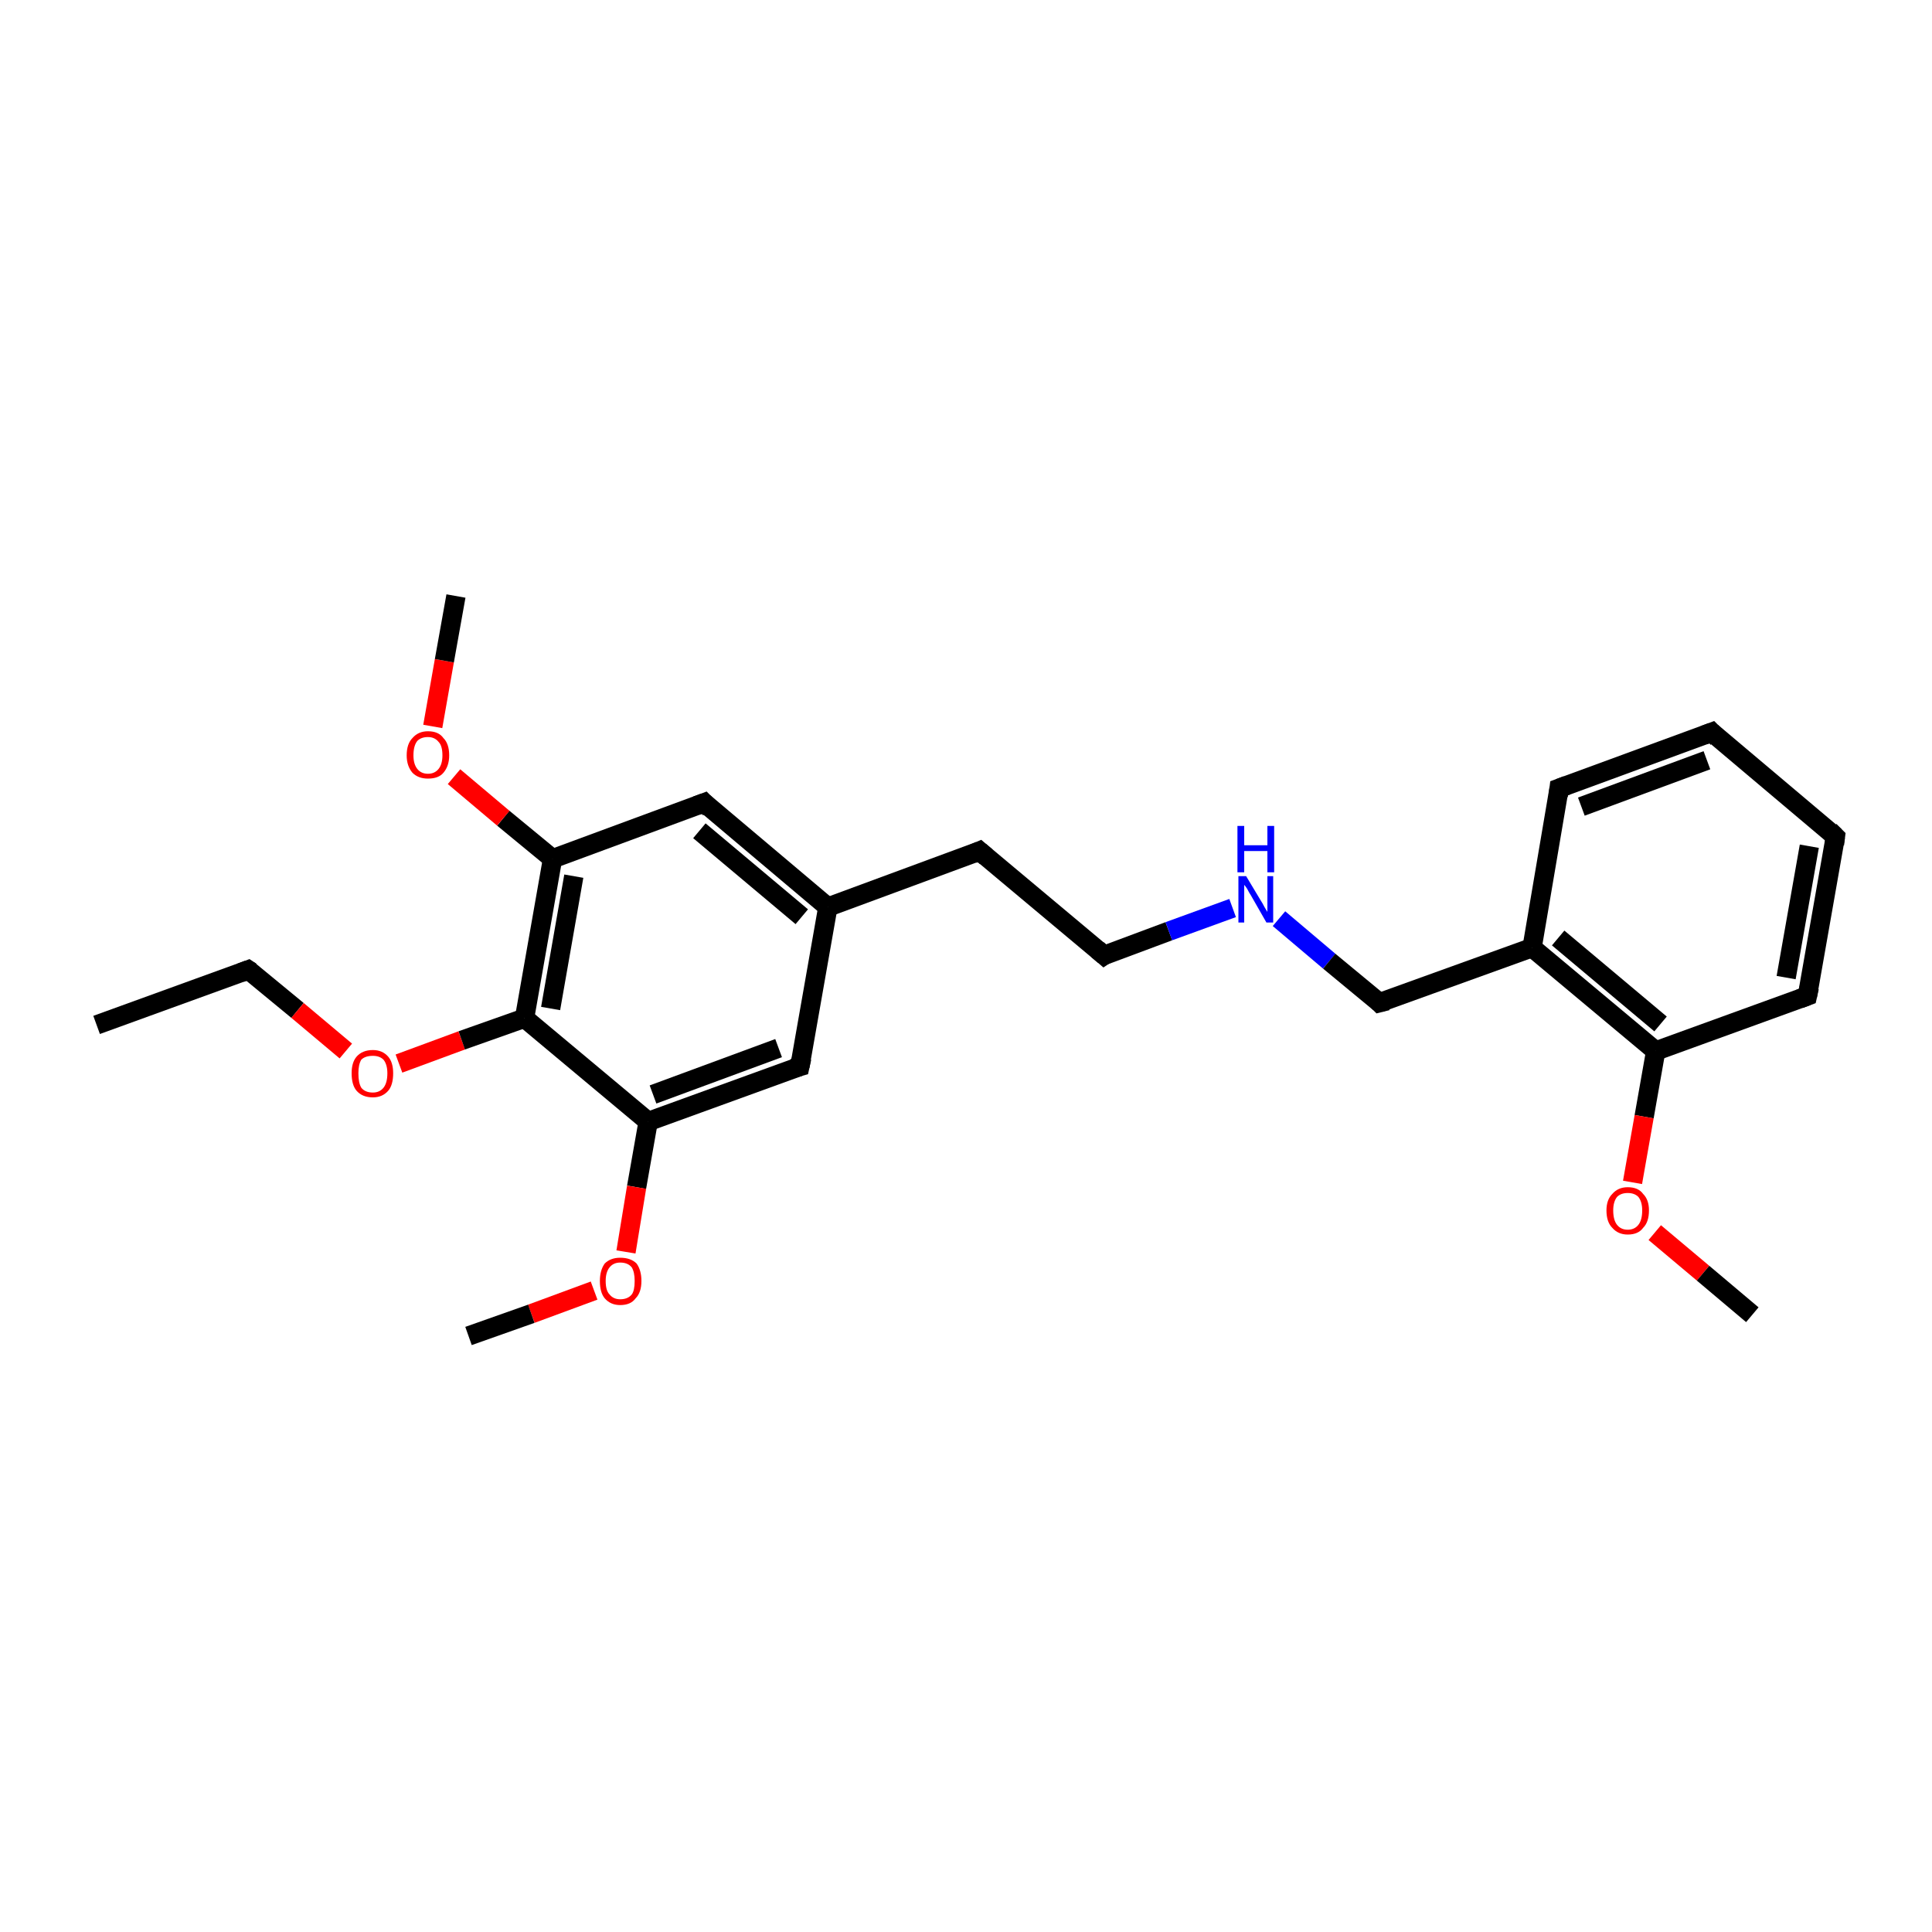 <?xml version='1.0' encoding='iso-8859-1'?>
<svg version='1.1' baseProfile='full'
              xmlns='http://www.w3.org/2000/svg'
                      xmlns:rdkit='http://www.rdkit.org/xml'
                      xmlns:xlink='http://www.w3.org/1999/xlink'
                  xml:space='preserve'
width='200px' height='200px' viewBox='0 0 200 200'>
<!-- END OF HEADER -->
<rect style='opacity:1.0;fill:#FFFFFF;stroke:none' width='200.0' height='200.0' x='0.0' y='0.0'> </rect>
<path class='bond-0 atom-0 atom-1' d='M 10.0,106.1 L 25.7,100.4' style='fill:none;fill-rule:evenodd;stroke:#000000;stroke-width:2.0px;stroke-linecap:butt;stroke-linejoin:miter;stroke-opacity:1' />
<path class='bond-1 atom-1 atom-2' d='M 25.7,100.4 L 30.8,104.6' style='fill:none;fill-rule:evenodd;stroke:#000000;stroke-width:2.0px;stroke-linecap:butt;stroke-linejoin:miter;stroke-opacity:1' />
<path class='bond-1 atom-1 atom-2' d='M 30.8,104.6 L 35.8,108.8' style='fill:none;fill-rule:evenodd;stroke:#FF0000;stroke-width:2.0px;stroke-linecap:butt;stroke-linejoin:miter;stroke-opacity:1' />
<path class='bond-2 atom-2 atom-3' d='M 41.3,110.1 L 47.8,107.7' style='fill:none;fill-rule:evenodd;stroke:#FF0000;stroke-width:2.0px;stroke-linecap:butt;stroke-linejoin:miter;stroke-opacity:1' />
<path class='bond-2 atom-2 atom-3' d='M 47.8,107.7 L 54.3,105.4' style='fill:none;fill-rule:evenodd;stroke:#000000;stroke-width:2.0px;stroke-linecap:butt;stroke-linejoin:miter;stroke-opacity:1' />
<path class='bond-3 atom-3 atom-4' d='M 54.3,105.4 L 57.2,88.9' style='fill:none;fill-rule:evenodd;stroke:#000000;stroke-width:2.0px;stroke-linecap:butt;stroke-linejoin:miter;stroke-opacity:1' />
<path class='bond-3 atom-3 atom-4' d='M 57.0,104.4 L 59.4,90.7' style='fill:none;fill-rule:evenodd;stroke:#000000;stroke-width:2.0px;stroke-linecap:butt;stroke-linejoin:miter;stroke-opacity:1' />
<path class='bond-4 atom-4 atom-5' d='M 57.2,88.9 L 52.1,84.7' style='fill:none;fill-rule:evenodd;stroke:#000000;stroke-width:2.0px;stroke-linecap:butt;stroke-linejoin:miter;stroke-opacity:1' />
<path class='bond-4 atom-4 atom-5' d='M 52.1,84.7 L 47.0,80.4' style='fill:none;fill-rule:evenodd;stroke:#FF0000;stroke-width:2.0px;stroke-linecap:butt;stroke-linejoin:miter;stroke-opacity:1' />
<path class='bond-5 atom-5 atom-6' d='M 44.8,75.2 L 46.0,68.4' style='fill:none;fill-rule:evenodd;stroke:#FF0000;stroke-width:2.0px;stroke-linecap:butt;stroke-linejoin:miter;stroke-opacity:1' />
<path class='bond-5 atom-5 atom-6' d='M 46.0,68.4 L 47.2,61.7' style='fill:none;fill-rule:evenodd;stroke:#000000;stroke-width:2.0px;stroke-linecap:butt;stroke-linejoin:miter;stroke-opacity:1' />
<path class='bond-6 atom-4 atom-7' d='M 57.2,88.9 L 72.9,83.1' style='fill:none;fill-rule:evenodd;stroke:#000000;stroke-width:2.0px;stroke-linecap:butt;stroke-linejoin:miter;stroke-opacity:1' />
<path class='bond-7 atom-7 atom-8' d='M 72.9,83.1 L 85.7,93.9' style='fill:none;fill-rule:evenodd;stroke:#000000;stroke-width:2.0px;stroke-linecap:butt;stroke-linejoin:miter;stroke-opacity:1' />
<path class='bond-7 atom-7 atom-8' d='M 72.4,86.0 L 83.0,94.9' style='fill:none;fill-rule:evenodd;stroke:#000000;stroke-width:2.0px;stroke-linecap:butt;stroke-linejoin:miter;stroke-opacity:1' />
<path class='bond-8 atom-8 atom-9' d='M 85.7,93.9 L 101.4,88.1' style='fill:none;fill-rule:evenodd;stroke:#000000;stroke-width:2.0px;stroke-linecap:butt;stroke-linejoin:miter;stroke-opacity:1' />
<path class='bond-9 atom-9 atom-10' d='M 101.4,88.1 L 114.3,98.9' style='fill:none;fill-rule:evenodd;stroke:#000000;stroke-width:2.0px;stroke-linecap:butt;stroke-linejoin:miter;stroke-opacity:1' />
<path class='bond-10 atom-10 atom-11' d='M 114.3,98.9 L 121.0,96.4' style='fill:none;fill-rule:evenodd;stroke:#000000;stroke-width:2.0px;stroke-linecap:butt;stroke-linejoin:miter;stroke-opacity:1' />
<path class='bond-10 atom-10 atom-11' d='M 121.0,96.4 L 127.6,94.0' style='fill:none;fill-rule:evenodd;stroke:#0000FF;stroke-width:2.0px;stroke-linecap:butt;stroke-linejoin:miter;stroke-opacity:1' />
<path class='bond-11 atom-11 atom-12' d='M 132.4,95.1 L 137.6,99.5' style='fill:none;fill-rule:evenodd;stroke:#0000FF;stroke-width:2.0px;stroke-linecap:butt;stroke-linejoin:miter;stroke-opacity:1' />
<path class='bond-11 atom-11 atom-12' d='M 137.6,99.5 L 142.8,103.8' style='fill:none;fill-rule:evenodd;stroke:#000000;stroke-width:2.0px;stroke-linecap:butt;stroke-linejoin:miter;stroke-opacity:1' />
<path class='bond-12 atom-12 atom-13' d='M 142.8,103.8 L 158.6,98.1' style='fill:none;fill-rule:evenodd;stroke:#000000;stroke-width:2.0px;stroke-linecap:butt;stroke-linejoin:miter;stroke-opacity:1' />
<path class='bond-13 atom-13 atom-14' d='M 158.6,98.1 L 171.4,108.8' style='fill:none;fill-rule:evenodd;stroke:#000000;stroke-width:2.0px;stroke-linecap:butt;stroke-linejoin:miter;stroke-opacity:1' />
<path class='bond-13 atom-13 atom-14' d='M 161.3,97.1 L 171.9,106.0' style='fill:none;fill-rule:evenodd;stroke:#000000;stroke-width:2.0px;stroke-linecap:butt;stroke-linejoin:miter;stroke-opacity:1' />
<path class='bond-14 atom-14 atom-15' d='M 171.4,108.8 L 170.2,115.6' style='fill:none;fill-rule:evenodd;stroke:#000000;stroke-width:2.0px;stroke-linecap:butt;stroke-linejoin:miter;stroke-opacity:1' />
<path class='bond-14 atom-14 atom-15' d='M 170.2,115.6 L 169.0,122.4' style='fill:none;fill-rule:evenodd;stroke:#FF0000;stroke-width:2.0px;stroke-linecap:butt;stroke-linejoin:miter;stroke-opacity:1' />
<path class='bond-15 atom-15 atom-16' d='M 171.3,127.6 L 176.3,131.8' style='fill:none;fill-rule:evenodd;stroke:#FF0000;stroke-width:2.0px;stroke-linecap:butt;stroke-linejoin:miter;stroke-opacity:1' />
<path class='bond-15 atom-15 atom-16' d='M 176.3,131.8 L 181.4,136.1' style='fill:none;fill-rule:evenodd;stroke:#000000;stroke-width:2.0px;stroke-linecap:butt;stroke-linejoin:miter;stroke-opacity:1' />
<path class='bond-16 atom-14 atom-17' d='M 171.4,108.8 L 187.1,103.1' style='fill:none;fill-rule:evenodd;stroke:#000000;stroke-width:2.0px;stroke-linecap:butt;stroke-linejoin:miter;stroke-opacity:1' />
<path class='bond-17 atom-17 atom-18' d='M 187.1,103.1 L 190.0,86.6' style='fill:none;fill-rule:evenodd;stroke:#000000;stroke-width:2.0px;stroke-linecap:butt;stroke-linejoin:miter;stroke-opacity:1' />
<path class='bond-17 atom-17 atom-18' d='M 184.9,101.2 L 187.3,87.6' style='fill:none;fill-rule:evenodd;stroke:#000000;stroke-width:2.0px;stroke-linecap:butt;stroke-linejoin:miter;stroke-opacity:1' />
<path class='bond-18 atom-18 atom-19' d='M 190.0,86.6 L 177.2,75.8' style='fill:none;fill-rule:evenodd;stroke:#000000;stroke-width:2.0px;stroke-linecap:butt;stroke-linejoin:miter;stroke-opacity:1' />
<path class='bond-19 atom-19 atom-20' d='M 177.2,75.8 L 161.4,81.6' style='fill:none;fill-rule:evenodd;stroke:#000000;stroke-width:2.0px;stroke-linecap:butt;stroke-linejoin:miter;stroke-opacity:1' />
<path class='bond-19 atom-19 atom-20' d='M 176.7,78.7 L 163.7,83.5' style='fill:none;fill-rule:evenodd;stroke:#000000;stroke-width:2.0px;stroke-linecap:butt;stroke-linejoin:miter;stroke-opacity:1' />
<path class='bond-20 atom-8 atom-21' d='M 85.7,93.9 L 82.8,110.4' style='fill:none;fill-rule:evenodd;stroke:#000000;stroke-width:2.0px;stroke-linecap:butt;stroke-linejoin:miter;stroke-opacity:1' />
<path class='bond-21 atom-21 atom-22' d='M 82.8,110.4 L 67.1,116.1' style='fill:none;fill-rule:evenodd;stroke:#000000;stroke-width:2.0px;stroke-linecap:butt;stroke-linejoin:miter;stroke-opacity:1' />
<path class='bond-21 atom-21 atom-22' d='M 80.6,108.5 L 67.6,113.3' style='fill:none;fill-rule:evenodd;stroke:#000000;stroke-width:2.0px;stroke-linecap:butt;stroke-linejoin:miter;stroke-opacity:1' />
<path class='bond-22 atom-22 atom-23' d='M 67.1,116.1 L 65.9,122.9' style='fill:none;fill-rule:evenodd;stroke:#000000;stroke-width:2.0px;stroke-linecap:butt;stroke-linejoin:miter;stroke-opacity:1' />
<path class='bond-22 atom-22 atom-23' d='M 65.9,122.9 L 64.8,129.6' style='fill:none;fill-rule:evenodd;stroke:#FF0000;stroke-width:2.0px;stroke-linecap:butt;stroke-linejoin:miter;stroke-opacity:1' />
<path class='bond-23 atom-23 atom-24' d='M 61.5,133.6 L 55.0,136.0' style='fill:none;fill-rule:evenodd;stroke:#FF0000;stroke-width:2.0px;stroke-linecap:butt;stroke-linejoin:miter;stroke-opacity:1' />
<path class='bond-23 atom-23 atom-24' d='M 55.0,136.0 L 48.5,138.3' style='fill:none;fill-rule:evenodd;stroke:#000000;stroke-width:2.0px;stroke-linecap:butt;stroke-linejoin:miter;stroke-opacity:1' />
<path class='bond-24 atom-22 atom-3' d='M 67.1,116.1 L 54.3,105.4' style='fill:none;fill-rule:evenodd;stroke:#000000;stroke-width:2.0px;stroke-linecap:butt;stroke-linejoin:miter;stroke-opacity:1' />
<path class='bond-25 atom-20 atom-13' d='M 161.4,81.6 L 158.6,98.1' style='fill:none;fill-rule:evenodd;stroke:#000000;stroke-width:2.0px;stroke-linecap:butt;stroke-linejoin:miter;stroke-opacity:1' />
<path d='M 24.9,100.7 L 25.7,100.4 L 26.0,100.6' style='fill:none;stroke:#000000;stroke-width:2.0px;stroke-linecap:butt;stroke-linejoin:miter;stroke-miterlimit:10;stroke-opacity:1;' />
<path d='M 72.1,83.4 L 72.9,83.1 L 73.5,83.7' style='fill:none;stroke:#000000;stroke-width:2.0px;stroke-linecap:butt;stroke-linejoin:miter;stroke-miterlimit:10;stroke-opacity:1;' />
<path d='M 100.7,88.4 L 101.4,88.1 L 102.1,88.7' style='fill:none;stroke:#000000;stroke-width:2.0px;stroke-linecap:butt;stroke-linejoin:miter;stroke-miterlimit:10;stroke-opacity:1;' />
<path d='M 113.6,98.3 L 114.3,98.9 L 114.6,98.7' style='fill:none;stroke:#000000;stroke-width:2.0px;stroke-linecap:butt;stroke-linejoin:miter;stroke-miterlimit:10;stroke-opacity:1;' />
<path d='M 142.6,103.6 L 142.8,103.8 L 143.6,103.6' style='fill:none;stroke:#000000;stroke-width:2.0px;stroke-linecap:butt;stroke-linejoin:miter;stroke-miterlimit:10;stroke-opacity:1;' />
<path d='M 186.3,103.4 L 187.1,103.1 L 187.3,102.2' style='fill:none;stroke:#000000;stroke-width:2.0px;stroke-linecap:butt;stroke-linejoin:miter;stroke-miterlimit:10;stroke-opacity:1;' />
<path d='M 189.9,87.4 L 190.0,86.6 L 189.4,86.0' style='fill:none;stroke:#000000;stroke-width:2.0px;stroke-linecap:butt;stroke-linejoin:miter;stroke-miterlimit:10;stroke-opacity:1;' />
<path d='M 177.8,76.4 L 177.2,75.8 L 176.4,76.1' style='fill:none;stroke:#000000;stroke-width:2.0px;stroke-linecap:butt;stroke-linejoin:miter;stroke-miterlimit:10;stroke-opacity:1;' />
<path d='M 162.2,81.3 L 161.4,81.6 L 161.3,82.4' style='fill:none;stroke:#000000;stroke-width:2.0px;stroke-linecap:butt;stroke-linejoin:miter;stroke-miterlimit:10;stroke-opacity:1;' />
<path d='M 83.0,109.5 L 82.8,110.4 L 82.1,110.6' style='fill:none;stroke:#000000;stroke-width:2.0px;stroke-linecap:butt;stroke-linejoin:miter;stroke-miterlimit:10;stroke-opacity:1;' />
<path class='atom-2' d='M 36.4 111.1
Q 36.4 110.0, 36.9 109.4
Q 37.5 108.7, 38.6 108.7
Q 39.6 108.7, 40.2 109.4
Q 40.7 110.0, 40.7 111.1
Q 40.7 112.3, 40.2 112.9
Q 39.6 113.6, 38.6 113.6
Q 37.5 113.6, 36.9 112.9
Q 36.4 112.3, 36.4 111.1
M 38.6 113.1
Q 39.3 113.1, 39.7 112.6
Q 40.1 112.1, 40.1 111.1
Q 40.1 110.2, 39.7 109.7
Q 39.3 109.3, 38.6 109.3
Q 37.8 109.3, 37.4 109.7
Q 37.1 110.2, 37.1 111.1
Q 37.1 112.1, 37.4 112.6
Q 37.8 113.1, 38.6 113.1
' fill='#FF0000'/>
<path class='atom-5' d='M 42.1 78.2
Q 42.1 77.0, 42.7 76.4
Q 43.3 75.7, 44.3 75.7
Q 45.4 75.7, 45.9 76.4
Q 46.5 77.0, 46.5 78.2
Q 46.5 79.3, 45.9 80.0
Q 45.4 80.6, 44.3 80.6
Q 43.3 80.6, 42.7 80.0
Q 42.1 79.3, 42.1 78.2
M 44.3 80.1
Q 45.0 80.1, 45.4 79.6
Q 45.8 79.1, 45.8 78.2
Q 45.8 77.2, 45.4 76.8
Q 45.0 76.3, 44.3 76.3
Q 43.6 76.3, 43.2 76.7
Q 42.8 77.2, 42.8 78.2
Q 42.8 79.1, 43.2 79.6
Q 43.6 80.1, 44.3 80.1
' fill='#FF0000'/>
<path class='atom-11' d='M 129.0 90.7
L 130.5 93.2
Q 130.7 93.5, 130.9 93.9
Q 131.2 94.4, 131.2 94.4
L 131.2 90.7
L 131.8 90.7
L 131.8 95.5
L 131.1 95.5
L 129.5 92.7
Q 129.3 92.4, 129.1 92.0
Q 128.9 91.7, 128.8 91.6
L 128.8 95.5
L 128.2 95.5
L 128.2 90.7
L 129.0 90.7
' fill='#0000FF'/>
<path class='atom-11' d='M 128.1 85.5
L 128.8 85.5
L 128.8 87.5
L 131.2 87.5
L 131.2 85.5
L 131.9 85.5
L 131.9 90.3
L 131.2 90.3
L 131.2 88.1
L 128.8 88.1
L 128.8 90.3
L 128.1 90.3
L 128.1 85.5
' fill='#0000FF'/>
<path class='atom-15' d='M 166.3 125.3
Q 166.3 124.2, 166.9 123.6
Q 167.5 122.9, 168.5 122.9
Q 169.6 122.9, 170.1 123.6
Q 170.7 124.2, 170.7 125.3
Q 170.7 126.5, 170.1 127.1
Q 169.6 127.8, 168.5 127.8
Q 167.5 127.8, 166.9 127.1
Q 166.3 126.5, 166.3 125.3
M 168.5 127.3
Q 169.2 127.3, 169.6 126.8
Q 170.0 126.3, 170.0 125.3
Q 170.0 124.4, 169.6 123.9
Q 169.2 123.5, 168.5 123.5
Q 167.8 123.5, 167.4 123.9
Q 167.0 124.4, 167.0 125.3
Q 167.0 126.3, 167.4 126.8
Q 167.8 127.3, 168.5 127.3
' fill='#FF0000'/>
<path class='atom-23' d='M 62.1 132.6
Q 62.1 131.5, 62.6 130.8
Q 63.2 130.2, 64.2 130.2
Q 65.3 130.2, 65.9 130.8
Q 66.4 131.5, 66.4 132.6
Q 66.4 133.8, 65.8 134.4
Q 65.3 135.1, 64.2 135.1
Q 63.2 135.1, 62.6 134.4
Q 62.1 133.8, 62.1 132.6
M 64.2 134.5
Q 65.0 134.5, 65.4 134.0
Q 65.7 133.6, 65.7 132.6
Q 65.7 131.7, 65.4 131.2
Q 65.0 130.7, 64.2 130.7
Q 63.5 130.7, 63.1 131.2
Q 62.7 131.7, 62.7 132.6
Q 62.7 133.6, 63.1 134.0
Q 63.5 134.5, 64.2 134.5
' fill='#FF0000'/>
</svg>
